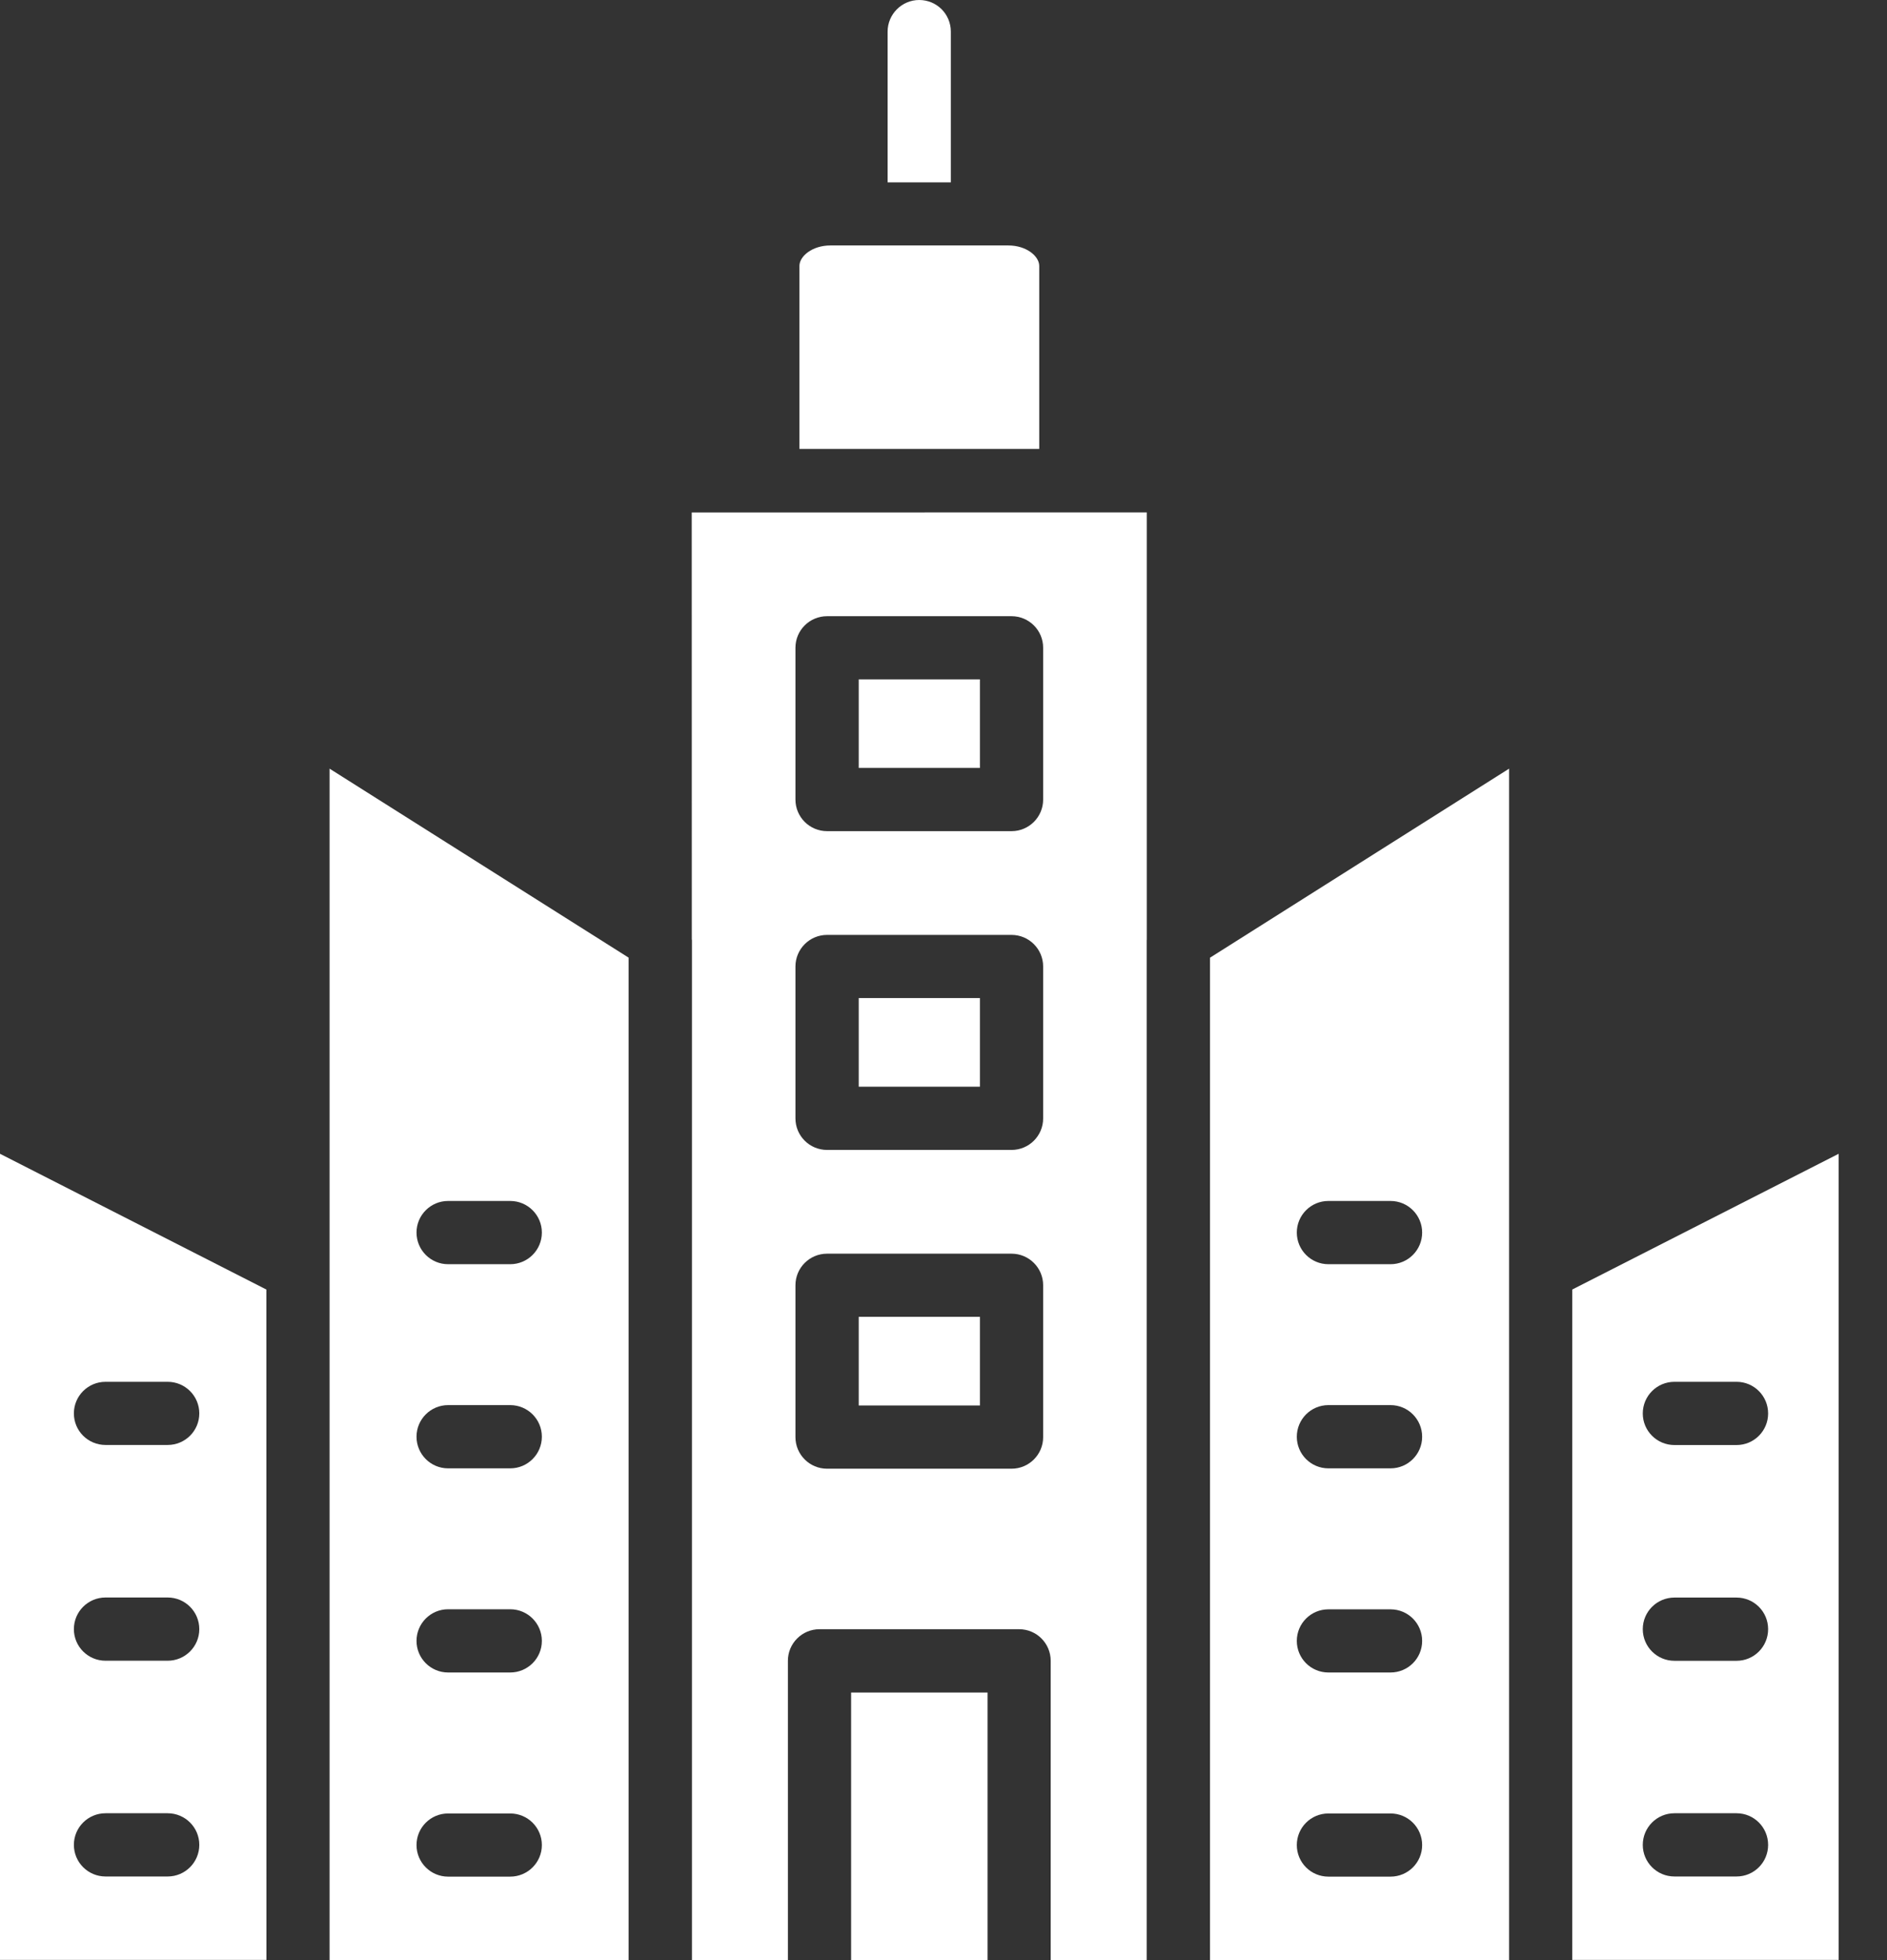 <svg width="26" height="27" viewBox="0 0 26 27" fill="none" xmlns="http://www.w3.org/2000/svg">
<rect x="0" y="0" width="26" height="27" fill="#333333" stroke="none"/>
<path d="M11.832 9.358H13.502V10.578H11.832V9.358Z" fill="white"/>
<path d="M9.532 12.936C9.532 12.941 9.534 12.947 9.534 12.952V26.999H10.856V22.877C10.856 22.637 11.051 22.442 11.291 22.442H14.042C14.283 22.442 14.477 22.637 14.477 22.877V26.999H15.8V12.952C15.8 12.949 15.801 12.946 15.801 12.942V7.058L9.531 7.059L9.532 12.936ZM10.96 8.923C10.96 8.682 11.155 8.488 11.396 8.488H13.937C14.178 8.488 14.373 8.682 14.373 8.923V11.014C14.373 11.254 14.178 11.449 13.937 11.449H11.396C11.155 11.449 10.96 11.254 10.96 11.014V8.923ZM10.96 13.313C10.96 13.073 11.155 12.878 11.396 12.878H13.937C14.178 12.878 14.373 13.073 14.373 13.313V15.405C14.373 15.646 14.178 15.84 13.937 15.84H11.396C11.155 15.84 10.96 15.646 10.96 15.405V13.313ZM10.96 17.704C10.96 17.464 11.155 17.269 11.396 17.269H13.937C14.178 17.269 14.373 17.464 14.373 17.704V19.796C14.373 20.036 14.178 20.231 13.937 20.231H11.396C11.155 20.231 10.96 20.036 10.96 19.796V17.704Z" fill="white"/>
<path d="M11.832 13.748H13.502V14.969H11.832V13.748Z" fill="white"/>
<path d="M11.727 23.314H13.607V27H11.727V23.314Z" fill="white"/>
<path d="M16.672 27H20.793V10.588L16.672 13.192V27ZM18.303 16.543H19.16C19.4 16.543 19.595 16.738 19.595 16.978C19.595 17.219 19.4 17.414 19.16 17.414H18.303C18.063 17.414 17.868 17.219 17.868 16.978C17.868 16.738 18.063 16.543 18.303 16.543ZM18.303 19.355H19.16C19.4 19.355 19.595 19.55 19.595 19.791C19.595 20.031 19.4 20.226 19.16 20.226H18.303C18.063 20.226 17.868 20.031 17.868 19.791C17.868 19.55 18.063 19.355 18.303 19.355ZM18.303 22.168H19.16C19.4 22.168 19.595 22.362 19.595 22.603C19.595 22.844 19.4 23.038 19.16 23.038H18.303C18.063 23.038 17.868 22.844 17.868 22.603C17.868 22.362 18.063 22.168 18.303 22.168ZM18.303 24.98H19.16C19.4 24.98 19.595 25.174 19.595 25.415C19.595 25.656 19.4 25.85 19.16 25.85H18.303C18.063 25.85 17.868 25.656 17.868 25.415C17.868 25.174 18.063 24.98 18.303 24.98Z" fill="white"/>
<path d="M14.319 3.663C14.319 3.53 14.144 3.381 13.893 3.381H11.442C11.191 3.381 11.015 3.53 11.015 3.663V6.184H14.319L14.319 3.663Z" fill="white"/>
<path d="M21.663 17.763V26.997H25.334L25.334 15.893L21.663 17.763ZM23.927 25.848H23.071C22.83 25.848 22.635 25.653 22.635 25.413C22.635 25.172 22.83 24.977 23.071 24.977H23.927C24.168 24.977 24.362 25.172 24.362 25.413C24.362 25.653 24.168 25.848 23.927 25.848ZM23.927 22.877H23.071C22.83 22.877 22.635 22.682 22.635 22.441C22.635 22.201 22.83 22.006 23.071 22.006H23.927C24.168 22.006 24.362 22.201 24.362 22.441C24.362 22.682 24.168 22.877 23.927 22.877ZM23.927 19.905H23.071C22.83 19.905 22.635 19.71 22.635 19.47C22.635 19.229 22.83 19.034 23.071 19.034H23.927C24.168 19.034 24.362 19.229 24.362 19.47C24.362 19.71 24.168 19.905 23.927 19.905Z" fill="white"/>
<path d="M11.832 18.139H13.502V19.36H11.832V18.139Z" fill="white"/>
<path d="M4.541 17.498V27H8.661V13.191L4.541 10.588V17.498ZM6.174 16.543H7.03C7.271 16.543 7.466 16.738 7.466 16.978C7.466 17.219 7.271 17.414 7.03 17.414H6.174C5.934 17.414 5.739 17.219 5.739 16.978C5.739 16.738 5.934 16.543 6.174 16.543ZM6.174 19.355H7.03C7.271 19.355 7.466 19.55 7.466 19.79C7.466 20.031 7.271 20.226 7.03 20.226H6.174C5.934 20.226 5.739 20.031 5.739 19.79C5.739 19.55 5.934 19.355 6.174 19.355ZM6.174 22.167H7.03C7.271 22.167 7.466 22.362 7.466 22.603C7.466 22.843 7.271 23.038 7.03 23.038H6.174C5.934 23.038 5.739 22.843 5.739 22.603C5.739 22.362 5.934 22.167 6.174 22.167ZM6.174 24.98H7.03C7.271 24.98 7.466 25.174 7.466 25.415C7.466 25.655 7.271 25.85 7.03 25.85H6.174C5.934 25.85 5.739 25.655 5.739 25.415C5.739 25.174 5.934 24.98 6.174 24.98Z" fill="white"/>
<path d="M0 26.997H3.671L3.67 17.763L4.8408e-06 15.893L0 26.997ZM1.454 19.034H2.31C2.551 19.034 2.746 19.229 2.746 19.469C2.746 19.71 2.551 19.904 2.31 19.904H1.454C1.213 19.904 1.018 19.71 1.018 19.469C1.018 19.229 1.213 19.034 1.454 19.034ZM1.454 22.005H2.31C2.551 22.005 2.746 22.2 2.746 22.441C2.746 22.681 2.551 22.876 2.31 22.876H1.454C1.213 22.876 1.018 22.681 1.018 22.441C1.018 22.2 1.213 22.005 1.454 22.005ZM1.454 24.977H2.31C2.551 24.977 2.746 25.172 2.746 25.412C2.746 25.653 2.551 25.848 2.31 25.848H1.454C1.213 25.848 1.018 25.653 1.018 25.412C1.018 25.172 1.213 24.977 1.454 24.977Z" fill="white"/>
<path d="M13.101 0.435C13.101 0.196 12.909 0 12.665 0C12.426 0 12.23 0.196 12.23 0.435V2.512H13.101L13.101 0.435Z" fill="white"/>
</svg>
